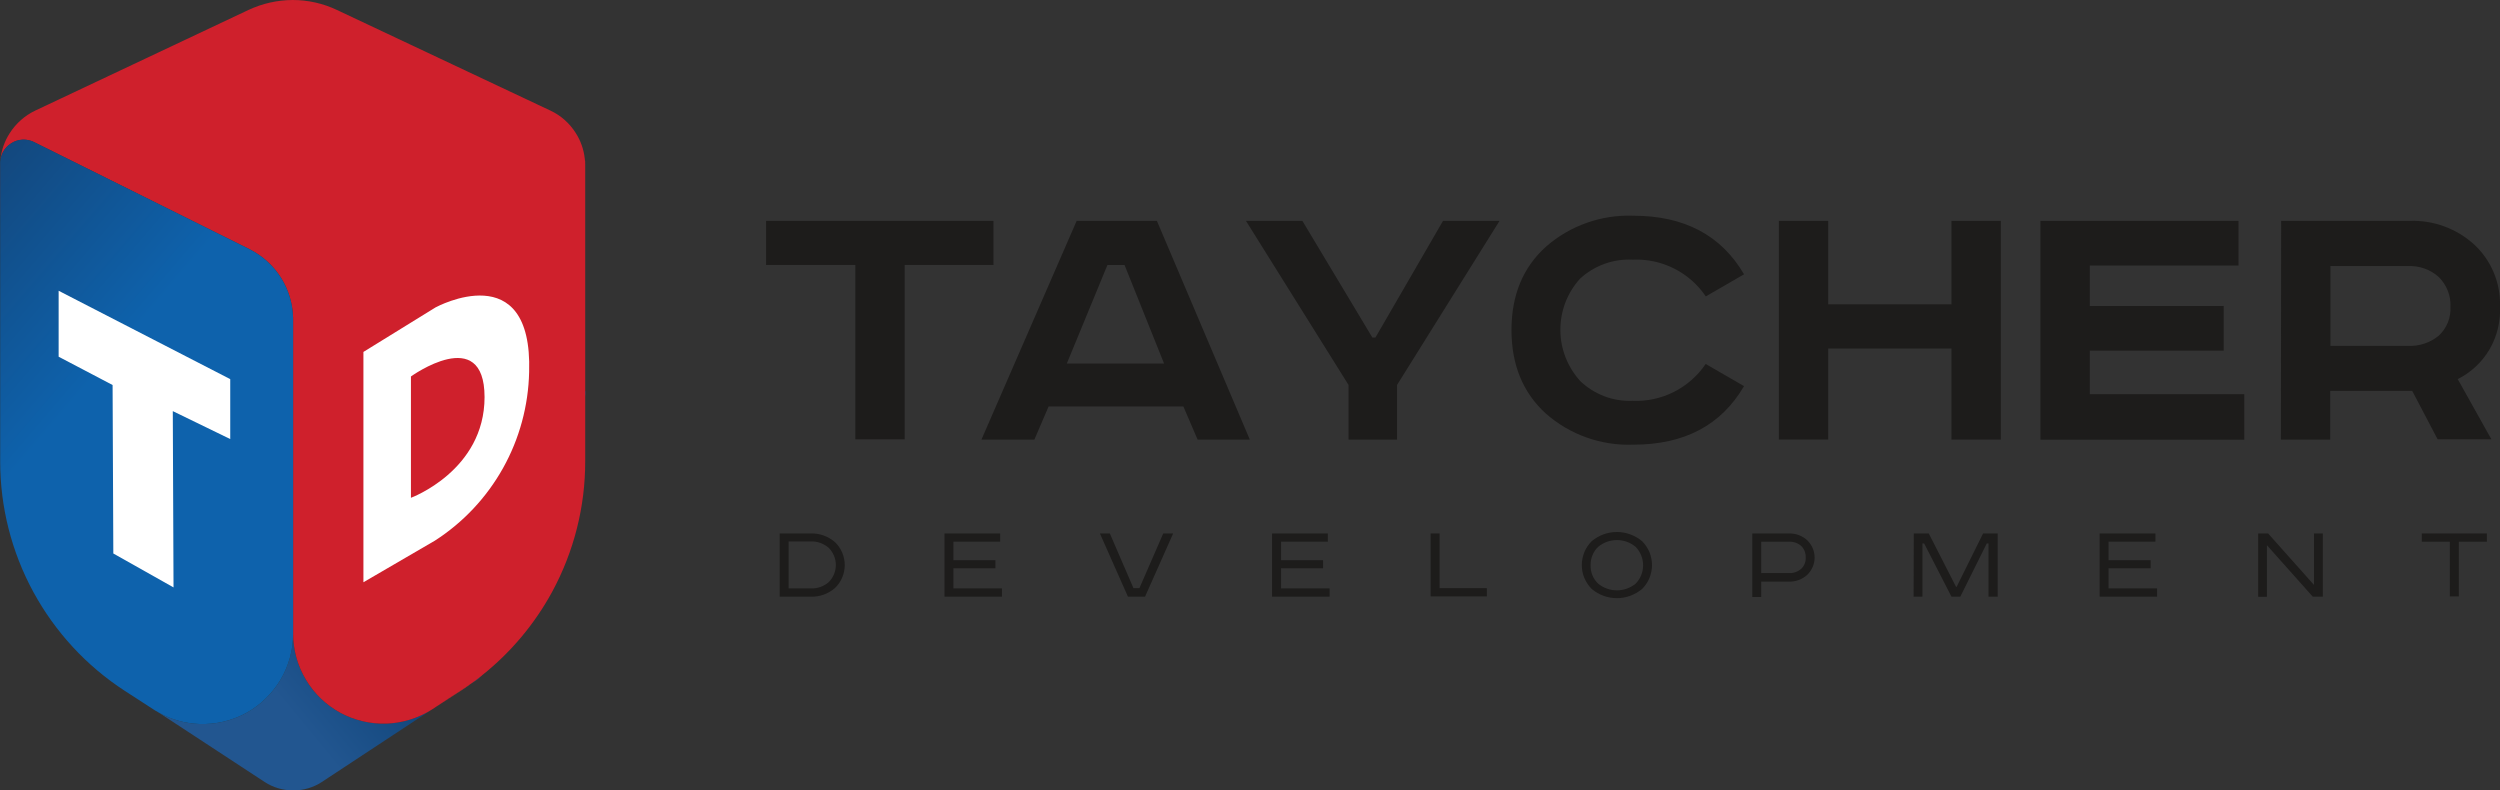 <?xml version="1.0" encoding="UTF-8"?>
<svg id="Layer_2" xmlns="http://www.w3.org/2000/svg" xmlns:xlink="http://www.w3.org/1999/xlink" viewBox="0 0 272 86">
  <rect x="0" y="0" width="272" height="86" fill="#333333" stroke="none"/>
  <defs>
    <style>
      .cls-1 {
        fill: url(#linear-gradient-5);
      }

      .cls-2 {
        fill: url(#linear-gradient-4);
      }

      .cls-3 {
        fill: url(#linear-gradient-3);
      }

      .cls-4 {
        fill: url(#linear-gradient-2);
      }

      .cls-5 {
        fill: url(#linear-gradient);
      }

      .cls-6 {
        fill: #1d1c1b;
      }

      .cls-7 {
        fill: #cf202c;
      }

      .cls-8 {
        fill: #fff;
      }
    </style>
    <linearGradient id="linear-gradient" x1="39.58" y1="71.22" x2="19.54" y2="87.71" gradientUnits="userSpaceOnUse">
      <stop offset="0" stop-color="#13487e"/>
      <stop offset=".39" stop-color="#225690"/>
    </linearGradient>
    <linearGradient id="linear-gradient-2" x1="52.3" y1="73.58" x2="51.01" y2="74.64" xlink:href="#linear-gradient"/>
    <linearGradient id="linear-gradient-3" x1="63.83" y1="42.74" x2="63.44" y2="43.06" xlink:href="#linear-gradient"/>
    <linearGradient id="linear-gradient-4" x1="-8.35" y1="26.6" x2="37.61" y2="65.88" gradientUnits="userSpaceOnUse">
      <stop offset="0" stop-color="#13487e"/>
      <stop offset=".39" stop-color="#0e62ac"/>
    </linearGradient>
    <linearGradient id="linear-gradient-5" x1="50.1" y1="73.98" x2="47.99" y2="77.87" gradientUnits="userSpaceOnUse">
      <stop offset="0" stop-color="#e84434"/>
      <stop offset=".62" stop-color="#da1f2d"/>
      <stop offset=".85" stop-color="#d61f2d"/>
      <stop offset="1" stop-color="#cf202c"/>
    </linearGradient>
  </defs>
  <g id="Layer_1-2" data-name="Layer_1">
    <path class="cls-5" d="M42.07,78.73c1.74-.07,3.42-.59,4.88-1.51l-11.95,7.87c-.92.6-2,.91-3.09.91s-2.18-.31-3.1-.91l-11.55-7.57c1.34.76,2.85,1.19,4.41,1.25,1.77.07,3.53-.34,5.09-1.18,1.55-.85,2.85-2.11,3.76-3.63.89-1.51,1.37-3.24,1.37-5,.01,1.75.48,3.46,1.38,4.97.9,1.52,2.19,2.76,3.74,3.61,1.55.84,3.3,1.25,5.06,1.19Z"/>
    <path class="cls-4" d="M51.21,74.41c.41-.28.8-.58,1.19-.89-.17.19-.33.33-.49.43l-.7.46Z"/>
    <path class="cls-3" d="M63.71,42.54c0,.18-.01.4-.04.66v-.66h.04Z"/>
    <path class="cls-7" d="M0,18.08c0-.21.01-.42.04-.63-.02.14-.03.28-.02.42v5.54h-.02v-5.33Z"/>
    <path class="cls-7" d="M63.67,18v32.18c.01,4.96-1.23,9.84-3.59,14.2-1.92,3.53-4.52,6.62-7.64,9.1,0,.02-.02.03-.04.04-.39.31-.78.61-1.19.89l-4.18,2.76s-.05.03-.08.05c-1.46.92-3.14,1.44-4.88,1.51-1.76.06-3.51-.35-5.06-1.19-1.55-.85-2.84-2.09-3.74-3.61-.9-1.51-1.37-3.22-1.38-4.97v-34.49h-.01c-.05-1.48-.49-2.93-1.27-4.19-.84-1.36-2.04-2.45-3.47-3.17L3.79,15.5c-.4-.22-.84-.32-1.3-.31-.45.02-.89.15-1.27.4-.39.24-.7.57-.91.98-.14.28-.23.58-.27.88.09-1.05.44-2.06,1.01-2.95.68-1.07,1.65-1.93,2.79-2.47L27.02,1.09c1.51-.71,3.15-1.08,4.82-1.09,1.66,0,3.31.37,4.81,1.08l23.23,10.95c1.14.53,2.09,1.38,2.76,2.44.54.84.87,1.79.98,2.77.04.25.05.51.05.76Z"/>
    <path class="cls-2" d="M31.89,34.81v34.15c0,1.76-.48,3.49-1.37,5-.91,1.52-2.21,2.78-3.76,3.63-1.56.84-3.32,1.25-5.09,1.18-1.56-.06-3.07-.49-4.41-1.25-.05-.02-.09-.04-.13-.08-.15-.07-.3-.17-.44-.26l-3.12-2.02c-4.16-2.7-7.57-6.4-9.94-10.75C1.26,60.05.02,55.17.02,50.21V17.87c-.01-.14,0-.28.02-.42.04-.3.13-.6.27-.88.21-.41.52-.74.91-.98.38-.25.82-.38,1.27-.4.46-.01.9.09,1.3.31l23.35,11.61c1.43.72,2.63,1.81,3.47,3.17.78,1.26,1.22,2.71,1.27,4.19.01.11.01.23.01.34Z"/>
    <path class="cls-7" d="M63.67,17.84v.16c0-.25-.01-.51-.05-.76.04.2.06.4.05.6Z"/>
    <path class="cls-1" d="M51.21,74.41c-.35.25-.7.5-1.06.73l-3.12,2.03,4.18-2.76Z"/>
    <path class="cls-8" d="M47.43,33.42l-7.89,4.87v25.06l7.78-4.53c3.08-1.98,5.62-4.69,7.41-7.89,1.79-3.2,2.76-6.79,2.84-10.45.4-12.75-10.13-7.06-10.13-7.06ZM44.71,54.17v-13.21s8-5.77,8.01,2.24c0,8.01-8.01,10.96-8.01,10.96Z"/>
    <path class="cls-8" d="M6.37,31.63l18.68,9.62v6.52l-6.25-3.04.08,19.18-6.55-3.69-.08-18.33-5.87-3.08v-7.17Z"/>
    <path class="cls-6" d="M83.34,24.03h24.75v4.8h-9.66v18.97h-5.37v-18.97h-9.71v-4.8Z"/>
    <path class="cls-6" d="M117.15,24.03h8.72l10.11,23.8h-5.68l-1.55-3.61h-14.66l-1.55,3.61h-5.76l10.36-23.8ZM120.49,28.83l-4.42,10.72h10.58l-4.3-10.72h-1.86Z"/>
    <path class="cls-6" d="M135.55,24.03h6.15l7.61,12.69h.34l7.35-12.69h6.15l-11.15,17.85v5.95h-5.28v-5.95l-11.16-17.85Z"/>
    <path class="cls-6" d="M189.76,29.84l-4.17,2.41c-.87-1.29-2.06-2.34-3.46-3.04-1.39-.7-2.94-1.03-4.5-.96-1.04-.05-2.08.1-3.07.46s-1.88.9-2.65,1.61c-1.39,1.53-2.15,3.52-2.14,5.59,0,2.06.79,4.05,2.18,5.57.76.72,1.65,1.27,2.62,1.64.98.37,2.01.53,3.05.49,1.56.07,3.11-.27,4.5-.97,1.39-.7,2.58-1.75,3.46-3.04l4.17,2.41c-2.48,4.25-6.49,6.37-12.04,6.37-3.5.13-6.91-1.08-9.54-3.4-2.48-2.27-3.72-5.29-3.72-9.08s1.25-6.81,3.76-9.07c2.62-2.29,6.02-3.49,9.5-3.36,5.53,0,9.55,2.12,12.04,6.37Z"/>
    <path class="cls-6" d="M193.54,24.03h5.37v9.08h13.41v-9.08h5.37v23.8h-5.37v-9.91h-13.41v9.9h-5.37v-23.79Z"/>
    <path class="cls-6" d="M222,24.03h21.55v4.86h-16.18v4.4h14.57v4.86h-14.57v4.74h16.81v4.95h-22.18v-23.81Z"/>
    <path class="cls-6" d="M248.18,24.03h14.01c2.59-.09,5.12.85,7.03,2.6.91.85,1.63,1.89,2.11,3.05.48,1.15.71,2.4.67,3.65.08,1.62-.31,3.24-1.12,4.65-.82,1.41-2.03,2.54-3.48,3.27l3.66,6.54h-5.85l-2.76-5.26h-8.92v5.3h-5.37l.03-23.79ZM253.55,28.94v8.69h8.43c1.22.06,2.43-.34,3.37-1.12.43-.4.76-.89.98-1.43.22-.54.31-1.13.28-1.71.03-.6-.07-1.19-.29-1.74-.22-.55-.55-1.06-.97-1.48-.92-.83-2.13-1.26-3.37-1.2h-8.43Z"/>
    <path class="cls-6" d="M84.82,58.04h3.4c.96-.03,1.89.31,2.62.94.34.32.61.71.79,1.14.18.43.28.89.28,1.36s-.1.93-.28,1.36-.45.82-.79,1.14c-.72.63-1.64.96-2.59.94h-3.42v-6.88ZM85.8,58.93v5.09h2.36c.74.04,1.46-.21,2.01-.69.49-.49.77-1.16.77-1.86s-.28-1.36-.77-1.86c-.56-.49-1.28-.74-2.01-.7h-2.36Z"/>
    <path class="cls-6" d="M102.76,58.04h6.06v.89h-5.09v2.02h4.57v.88h-4.57v2.19h5.28v.9h-6.25v-6.88Z"/>
    <path class="cls-6" d="M119.68,58.04h1.07l2.57,5.95h.65l2.59-5.95h1.08l-3.06,6.88h-1.86l-3.05-6.88Z"/>
    <path class="cls-6" d="M138.41,58.04h6.06v.89h-5.09v2.02h4.57v.88h-4.57v2.19h5.28v.9h-6.26v-6.88Z"/>
    <path class="cls-6" d="M155.66,58.04h.97v5.95h5.14v.9h-6.12v-6.85Z"/>
    <path class="cls-6" d="M178.66,58.88c.34.34.61.75.8,1.19.18.45.28.93.28,1.41s-.1.96-.28,1.41c-.19.45-.46.85-.8,1.19-.77.64-1.74,1-2.74,1s-1.97-.35-2.74-1c-.34-.34-.61-.75-.8-1.19-.19-.45-.28-.93-.28-1.41s.1-.96.28-1.41c.18-.45.46-.85.8-1.19.77-.65,1.74-1,2.74-1s1.97.36,2.74,1h0ZM173.06,61.49c-.01.37.05.75.19,1.09.14.35.36.66.63.92.57.47,1.3.73,2.04.73s1.47-.26,2.04-.73c.52-.53.81-1.25.81-2s-.29-1.46-.81-2c-.57-.48-1.29-.74-2.04-.74s-1.47.26-2.04.74c-.27.25-.48.56-.62.91-.14.34-.21.71-.2,1.08h0Z"/>
    <path class="cls-6" d="M190.64,58.04h4.01c.73-.02,1.44.25,1.98.74.25.25.45.54.59.86.14.32.21.67.21,1.02s-.07.7-.21,1.02c-.14.32-.34.62-.59.86-.54.49-1.25.76-1.98.74h-3.03v1.67h-.97v-6.92ZM191.62,58.94v3.41h3.02c.48.03.95-.14,1.32-.45.17-.16.3-.35.39-.57.09-.22.12-.45.11-.68.01-.23-.03-.46-.11-.68-.09-.22-.22-.41-.38-.57-.36-.32-.83-.48-1.32-.46h-3.02Z"/>
    <path class="cls-6" d="M208.24,58.04h1.61l2.97,5.81h.06l2.88-5.81h1.59v6.88h-1v-5.79h-.19l-2.88,5.79h-.96l-2.97-5.79h-.19v5.79h-.96l.02-6.88Z"/>
    <path class="cls-6" d="M228.45,58.04h6.06v.89h-5.1v2.02h4.58v.88h-4.58v2.19h5.28v.9h-6.25v-6.88Z"/>
    <path class="cls-6" d="M245.7,58.04h1.07l4.99,5.6v-5.6h.96v6.88h-1.09l-4.99-5.6v5.61h-.95v-6.89Z"/>
    <path class="cls-6" d="M263.49,58.04h7.08v.9h-3.05v5.95h-.98v-5.95h-3.05v-.9Z"/>
  </g>
</svg>